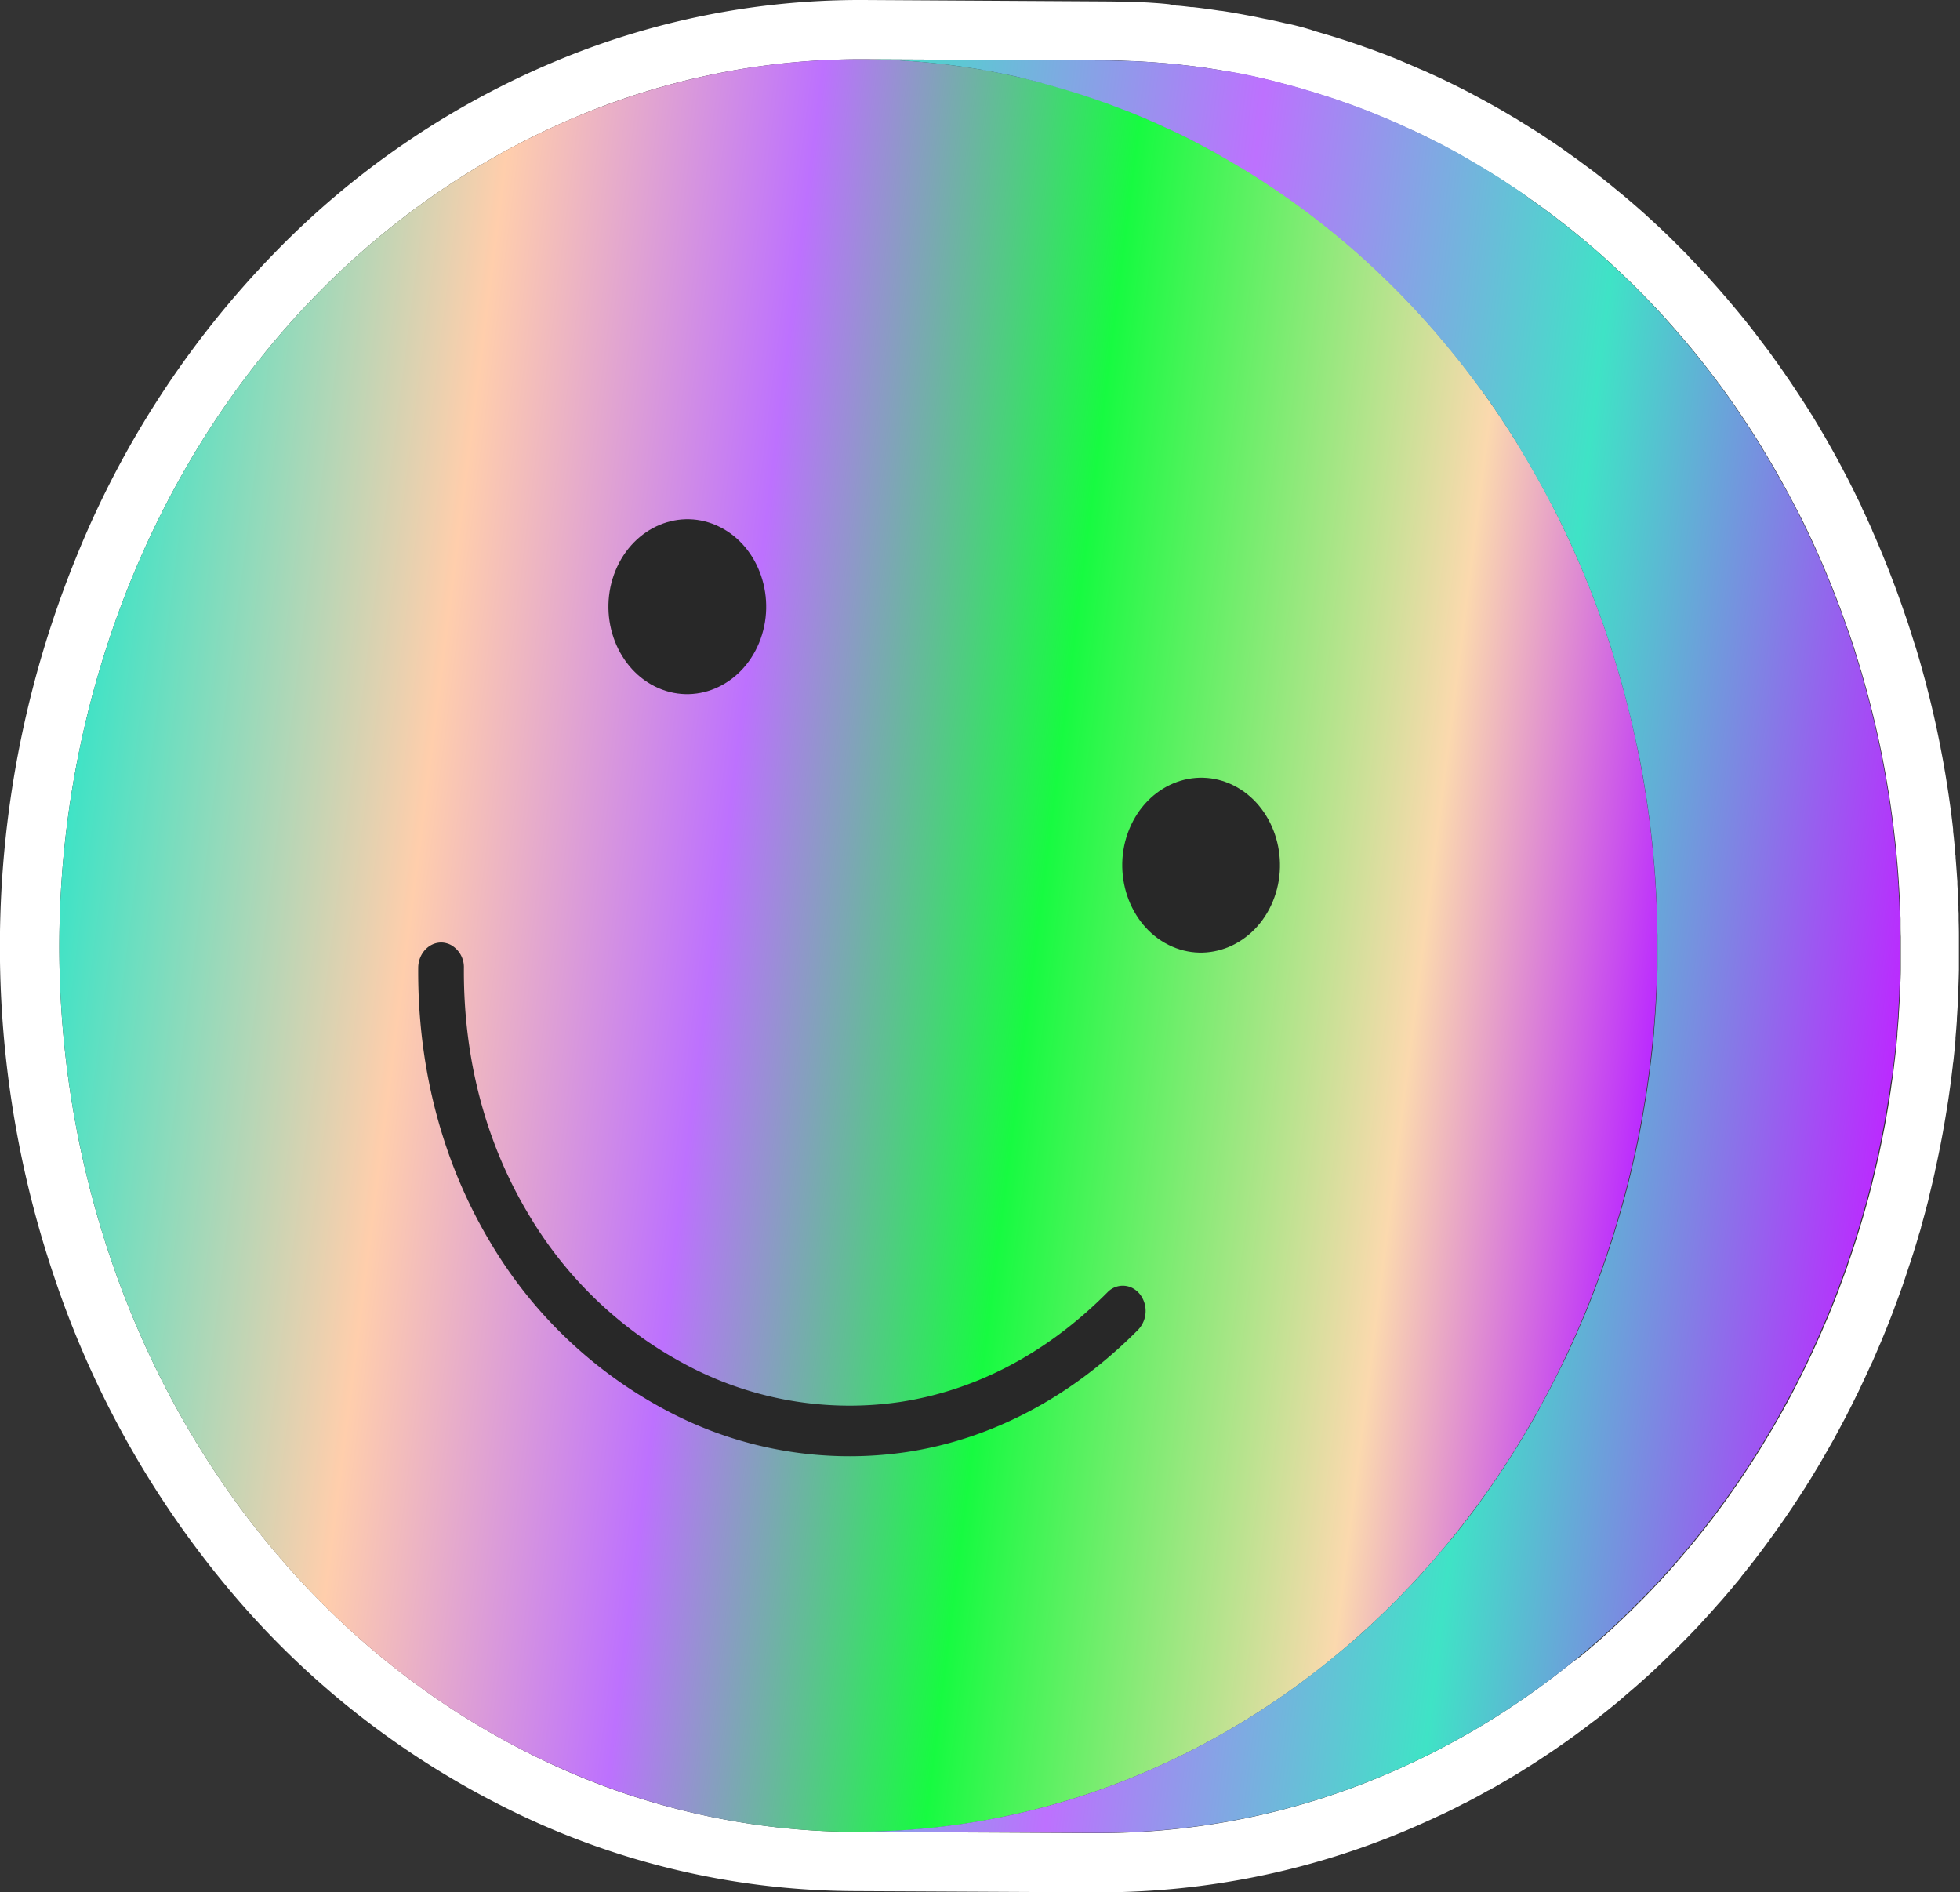 <svg xmlns="http://www.w3.org/2000/svg" xmlns:xlink="http://www.w3.org/1999/xlink" viewBox="0 0 463.03 446.99"><rect x="0" y="0" width="463.03" height="446.99" fill="#333333" stroke="none"/><defs><style>.cls-1{fill:#fff;}.cls-2{fill:url(#linear-gradient);}.cls-3{fill:url(#linear-gradient-2);}.cls-4{fill:#282828;}</style><linearGradient id="linear-gradient" x1="-113.62" y1="483.19" x2="264.55" y2="483.19" gradientTransform="translate(188.19 -265.48) rotate(7.17)" gradientUnits="userSpaceOnUse"><stop offset="0" stop-color="#3fe3c6"/><stop offset="0.22" stop-color="#ffceac"/><stop offset="0.41" stop-color="#bd71fe"/><stop offset="0.61" stop-color="#17fb41"/><stop offset="0.85" stop-color="#fbd9ae"/><stop offset="1" stop-color="#bb2aff"/></linearGradient><linearGradient id="linear-gradient-2" x1="50.48" y1="479.14" x2="321.63" y2="479.14" gradientTransform="translate(188.19 -265.48) rotate(7.17)" gradientUnits="userSpaceOnUse"><stop offset="0" stop-color="#3fe3c6"/><stop offset="0.35" stop-color="#bd71fe"/><stop offset="0.67" stop-color="#3fe3c6"/><stop offset="1" stop-color="#bb2aff"/></linearGradient></defs><g id="Layer_2" data-name="Layer 2"><g id="Elements"><g id="_01" data-name="01"><path class="cls-1" d="M203.91,14l57.5.28c1.49,0,3,0,4.48.09l1.44.06c1,0,2.05.09,3.07.15l1.67.1,2.91.23c.55.05,1.11.09,1.66.15l.93.08,2.28.26,1.25.14c1.47.18,2.95.37,4.43.59l.79.13q1.83.28,3.66.6l1.48.28,1.7.31,1.52.31,1.11.23c1.43.3,2.86.62,4.28,1l.57.14c1.26.31,2.52.63,3.78,1l1.16.31,1,.28c.38.1.76.23,1.15.34q1.94.56,3.87,1.17l1.87.59c1.41.46,2.82.94,4.22,1.44.35.13.71.24,1.06.36l.3.12c1.76.64,3.51,1.3,5.26,2,.3.11.59.24.88.36,1.46.59,2.91,1.2,4.37,1.84l.5.21,2.4,1.1,1.46.66q2.22,1,4.44,2.16l2.43,1.24c.29.15.57.31.85.47,1,.54,2.07,1.1,3.09,1.67l1.72,1c1.18.68,2.36,1.36,3.52,2.06l1,.58.18.11c1.53.93,3.06,1.89,4.56,2.86l1.08.72c1.14.75,2.28,1.5,3.4,2.28l.47.32c.37.25.73.52,1.09.78,1,.68,1.93,1.37,2.89,2.07l1.65,1.22c.92.7,1.84,1.4,2.75,2.11.32.25.66.49,1,.75s.39.32.58.47c1.07.85,2.12,1.71,3.16,2.58l1.12.92q2.1,1.77,4.14,3.6l.14.13c.22.19.43.4.64.59q1.72,1.56,3.4,3.15l1.34,1.29c1,.93,1.9,1.86,2.84,2.81l.8.79.46.48c1.39,1.43,2.77,2.88,4.12,4.35l.27.31q1.89,2.08,3.72,4.21c.17.19.34.37.5.56s.37.46.56.68q2,2.32,3.88,4.71l.36.44c1.35,1.71,2.67,3.46,4,5.21l.45.6c.3.4.59.82.88,1.22l1.11,1.54c.55.77,1.09,1.55,1.63,2.33l1,1.48c.58.86,1.15,1.73,1.72,2.6.28.42.56.84.83,1.26q1.23,1.9,2.41,3.82l.07.1h0l0,.06c.92,1.48,1.81,3,2.69,4.49l.86,1.51c.59,1,1.18,2.08,1.75,3.13.33.6.65,1.2,1,1.8.52,1,1,1.95,1.54,2.93.33.63.65,1.26,1,1.9.49,1,1,1.95,1.45,2.94.19.38.38.75.56,1.13.11.22.2.45.31.67.78,1.65,1.55,3.31,2.29,5,.06.15.13.3.2.45q1.2,2.72,2.32,5.48c.22.53.43,1.05.64,1.58q.83,2.08,1.62,4.17c.21.55.42,1.1.62,1.65q1,2.81,2,5.65c.5,1.46,1,2.92,1.44,4.4.15.48.29,1,.44,1.44.31,1,.61,2,.91,3,.16.56.32,1.13.49,1.69l.78,2.82c.16.59.31,1.17.47,1.75.25,1,.49,1.92.73,2.88.14.56.28,1.11.41,1.67.26,1.07.51,2.15.75,3.22l.3,1.34c.33,1.51.65,3,.95,4.56.06.26.1.53.16.8.24,1.27.48,2.53.7,3.8.1.53.18,1.06.27,1.59.17,1,.34,2,.5,3l.27,1.79c.14,1,.28,1.94.41,2.91l.24,1.81c.13,1,.24,2,.36,3,.06.56.13,1.11.19,1.67.12,1.2.24,2.4.35,3.59,0,.37.07.74.1,1.11.13,1.56.25,3.13.35,4.69,0,.41.05.81.07,1.21.07,1.17.13,2.34.19,3.52l.06,1.72c0,.65.06,1.3.08,2,0,.28,0,.57,0,.86,0,1.12,0,2.24.05,3.37,0,.69,0,1.39,0,2.09,0,1.25,0,2.5,0,3.74,0,.57,0,1.14,0,1.71,0,1.82-.1,3.64-.19,5.46l0,.57c-.08,1.63-.18,3.26-.29,4.9,0,.11,0,.23,0,.35-.1,1.31-.2,2.62-.32,3.93,0,.15,0,.31,0,.46-.14,1.6-.31,3.19-.49,4.79-.05.5-.12,1-.18,1.51-.13,1.1-.26,2.2-.41,3.3-.08.6-.17,1.21-.26,1.82s-.17,1.27-.26,1.9c-.07.41-.14.82-.2,1.24s-.15.94-.23,1.41c-.19,1.22-.4,2.44-.62,3.66-.06.33-.11.65-.17,1-.28,1.51-.58,3-.89,4.54-.07.38-.16.76-.24,1.14-.15.74-.3,1.47-.46,2.21-.06.26-.13.52-.19.78q-.62,2.76-1.3,5.5c-.06.23-.11.46-.16.68q-.78,3.06-1.65,6.11c-.06.2-.11.4-.16.6-.12.41-.25.82-.37,1.23-.4,1.34-.8,2.68-1.22,4q-.3,1-.63,2c-.45,1.4-.92,2.79-1.4,4.19-.14.4-.26.8-.4,1.21l-.16.43c-.41,1.17-.85,2.34-1.28,3.5l-.63,1.72q-1,2.61-2.05,5.19l-.48,1.15c-.19.45-.39.89-.58,1.34-.5,1.19-1,2.36-1.53,3.53q-.45,1-.9,2-.76,1.68-1.56,3.33c-.18.38-.35.77-.53,1.15l-.41.82c-.55,1.13-1.12,2.25-1.68,3.36l-.9,1.76c-.71,1.36-1.44,2.71-2.17,4l-.45.84-.06.11q-1.38,2.47-2.82,4.91c-.27.45-.55.9-.82,1.36-.7,1.15-1.4,2.31-2.11,3.44-.13.2-.25.41-.37.61l-.7,1.08c-.68,1.06-1.37,2.11-2.06,3.15l-1.15,1.72c-.72,1.05-1.45,2.1-2.19,3.14-.25.35-.49.72-.75,1.07l-.3.42c-1.13,1.56-2.27,3.11-3.44,4.63l-.31.39c-1.06,1.39-2.15,2.76-3.25,4.12-.13.16-.25.33-.39.49s-.46.55-.69.82q-1.46,1.77-2.94,3.48c-.37.43-.73.86-1.11,1.29-1.31,1.49-2.63,3-4,4.41l0,0-.19.2c-1.4,1.5-2.83,3-4.27,4.42l-1.14,1.13c-1.52,1.5-3.05,3-4.61,4.42l0,0c-1.08,1-2.17,2-3.28,3l-1,.87c-.79.69-1.59,1.38-2.39,2.05l-1.29,1.07L371,393l-1.38,1.1c-.36.27-.7.56-1.06.83l-.87.66c-.75.58-1.51,1.15-2.27,1.71l-1.71,1.27-2.34,1.67c-.57.4-1.13.8-1.71,1.19-.81.56-1.63,1.11-2.45,1.65l-1.64,1.09-2.7,1.71-1.23.78-.18.1c-1.78,1.09-3.57,2.14-5.38,3.17l-1.3.72c-1.71.95-3.43,1.88-5.16,2.77l-.45.24q-2.77,1.41-5.59,2.73l-1.37.63c-1.89.87-3.8,1.72-5.72,2.52A172.8,172.8,0,0,1,260,433h-.83l-57.5-.29H202A172.42,172.42,0,0,1,124.67,414C77.24,390.11,43,347.15,26.05,297A229.74,229.74,0,0,1,31,136.92C52.52,84.3,91.31,46.28,136.51,27.44A172.82,172.82,0,0,1,203.07,14l2.51,0c-.56,0-1.11,0-1.67,0m6.44.17h0l-.51,0-1.45-.05h-.07l2,.09m3.5.18,1.31.09-.59,0-.72-.05h0m6.08.5-.78-.08-.9-.08,1.68.16m4.75.55c-.36-.05-.72-.11-1.08-.15l-1-.11,2.06.26m4.75.68-.6-.1-.79-.13-.78-.1c.73.1,1.45.21,2.17.33m4.75.81-.21,0-1.48-.27L232,16.5l2.18.39m4.73.95-.61-.13-1.11-.23-.46-.09,2.18.45m4.73,1.09-.5-.12-.56-.14-1.12-.25,2.18.51m4.71,1.23-.26-.07-1.17-.32-.73-.18,2.16.57m7.86,2.38-.22-.07-.35-.12.57.19m5.74,2-.38-.15L260.36,24c.53.19,1.06.37,1.59.57m5.11,1.95-.22-.09-.82-.31,1,.4m7.72,3.33.25.11.09,0-.09,0-.06,0-.19-.09h0m6.1,2.91,1.69.87,1.59.84h0l-1.59-.84-1.69-.87h0M289,37.06h0l-1.7-1h0l1.7,1m4.62,2.7.07,0h0l-.07,0-1.08-.63h0l1.08.64m4.64,2.91c.35.22.69.46,1,.69-.35-.23-.69-.47-1-.69h0m10.57,7.39-.75-.56.75.55h0M316.28,56l.41.34.61.5.09.08h0l-.09-.08-.61-.5-.41-.34h0m6,5.2.05,0h0l0,0-.56-.52.56.52m4.78,4.47h0l-.84-.81.84.81h0m2.85,2.82.11.11c.19.19.37.38.56.56l.58.6h0l-.58-.59c-.19-.18-.37-.37-.56-.56l-.11-.11h0m5.37,5.62.05,0,.17.2.05,0h0l-.05,0-.17-.2-.05,0h0m9,10.5.15.18-.15-.18,0,0h0l0,0m4.31,5.62c.09.12.18.23.26.35l1,1.39-1-1.39c-.08-.12-.17-.23-.26-.35h0m4.07,5.68-1.08-1.54,1.07,1.53h0m2.72,4,0,0h0l0,0c-.56-.85-1.13-1.71-1.7-2.55h0c.58.85,1.14,1.7,1.7,2.55m3.07,4.8,0,0h0l.18.3h0l-.18-.31h0l0,0-1.27-2,1.27,2m.31.51h0m5.28,9.12c.33.59.65,1.2,1,1.8h0l-1-1.79h0m2.52,4.73,0,.07,0-.07h0m2.42,4.83h0c.2.43.41.86.62,1.28l.24.53h0l-.24-.52c-.21-.42-.42-.85-.62-1.28h0m3.16,6.8.06.13-.06-.13v0h0v0m3.08,7.31.07.19h0l-.07-.18c-.13-.32-.26-.65-.4-1,.14.33.27.66.4,1m2.31,6h0c-.2-.56-.41-1.1-.62-1.65h0l.61,1.65h0m4.3,12.85c.09.28.18.57.26.86v0h0c.08.25.15.5.22.75h0c-.07-.25-.14-.5-.22-.75h0v0c-.08-.29-.17-.58-.26-.86l-.42-1.37h0l.42,1.38m1.68,5.87a2.45,2.45,0,0,1,.08.29h0a2.45,2.45,0,0,0-.08-.29c-.23-.85-.46-1.7-.7-2.54h0c.24.85.47,1.69.7,2.54m.55,2h0l0,.08c.12.45.23.9.34,1.35-.11-.45-.22-.9-.34-1.35l0-.08h0m4.78,22.92h0q-.18-1.2-.39-2.4c.14.8.27,1.6.4,2.4m.68,4.7h0c-.07-.55-.15-1.1-.23-1.65l.24,1.65m.59,4.82h0c-.11-1-.23-2-.36-3h0c.13,1,.25,2,.36,3m.54,5.29h0l-.18-1.91.18,1.89v0m.67,9.76q-.06-1.41-.15-2.82v0c.06.93.11,1.86.15,2.8m.27,10.74h0c0-.22,0-.44,0-.66,0,.22,0,.44,0,.66M391,239.39h0c-.05.77-.12,1.53-.18,2.3.06-.77.13-1.53.18-2.3h0m-1.71,16.15h0c0,.09,0,.17,0,.26-.06.42-.13.84-.19,1.27.07-.43.13-.85.19-1.27,0-.09,0-.17,0-.26h0m-.78,5.09q-.25,1.58-.54,3.15v0c.19-1.06.37-2.12.54-3.17l.06-.33-.06.33m-.71,4.11h0c-.22,1.21-.45,2.41-.69,3.62h0l-.18.92h0l.18-.91h0c.24-1.21.47-2.41.69-3.62h0m-1.12,5.68h0q-.31,1.5-.66,3h0q.35-1.5.66-3h0m-1.95,8.5h0a.5.5,0,0,0,0,.12c-.05.18-.09.37-.14.56h0c.05-.19.09-.38.14-.56a.27.27,0,0,1,0-.12m-3.56,12.62h0l-.63,2h0l.63-2h0m-2,6.18h0c-.19.52-.36,1.06-.55,1.58h0l0,.05h0l0-.05h0c.19-.53.36-1.06.55-1.59M377.22,303l-.33.88.33-.88,0-.14h0l0,.14m-5.54,13.51c-.2.43-.4.87-.59,1.31h0c.19-.44.39-.87.59-1.31m-3.09,6.6h0l.88-1.83-.88,1.83m-1.91,3.8c-.22.44-.44.88-.67,1.32h0c.23-.44.45-.88.67-1.32.08-.15.16-.3.23-.45h0l-.23.46m-2.89,5.45c-.13.25-.26.49-.4.73.14-.24.27-.48.4-.73l.06-.11,0,0-.08.14m-3.29,5.79,0,0h0l0,0m-3.66,5.94-.33.52h0l.33-.53M354,348.46l-.69,1h0l.69-1,.46-.69h0l-.46.69m-3.9,5.61,0,0h0l0,0c.35-.48.68-1,1-1.44h0c-.35.48-.68,1-1,1.45m-3.46,4.67h0l-.28.36h0l0,0,0,0h0l.28-.36M342,364.57h0l1.08-1.32h0L342,364.57m-4,4.76h0c.37-.42.74-.85,1.1-1.28h0c-.36.43-.73.86-1.1,1.28M323.71,384h0q-1.65,1.53-3.32,3h0q1.67-1.47,3.32-3m-4.33,3.87h0c-.79.69-1.58,1.37-2.38,2,.8-.67,1.59-1.36,2.38-2.05M315.7,391h0l-.37.31.37-.31m-5.47,4.37h0l1.92-1.49h0l-1.92,1.5m-4,3h0l1-.77-1,.77m-8,5.53-.08.05,0,0h0l0,0,.08-.05m-10.89,6.55h0M275,416.63l-.23.11h0l.23-.11m-10.1,4.3c1.39-.54,2.77-1.09,4.14-1.67,1.08-.45,2.16-.92,3.23-1.39-1.07.47-2.15.94-3.23,1.39-1.37.58-2.75,1.13-4.14,1.67m-1.38.51c-.92.35-1.83.7-2.76,1l0,0,0,0c.93-.33,1.84-.68,2.76-1m-7,2.5,2.53-.87-2.53.87m-1.81.58c-.81.26-1.62.52-2.44.76.81-.24,1.63-.5,2.44-.76m-6.71,2,2.38-.68-2.38.68m-4.3,1.12c.79-.19,1.57-.4,2.36-.61-.79.21-1.57.42-2.36.61m-4.34,1,2.37-.55-2.37.55m-4.35.9q1.19-.22,2.37-.48-1.18.26-2.37.48m-4.37.79,2.36-.41-2.36.41m-2,.33-2.37.35,2.37-.35m-6.8.91,2.4-.29-2.4.29m-2,.22c-.81.09-1.61.16-2.42.23.81-.07,1.61-.14,2.42-.23m-6.89.56,2.46-.16-2.46.16m-4.5.22,2.51-.1-2.51.1m-2,.06-2.59,0,2.59,0M204,0V0h-.91a186,186,0,0,0-71.94,14.51,200.17,200.17,0,0,0-66.26,45.2A222.65,222.65,0,0,0,18,131.62a243.69,243.69,0,0,0-5.23,169.9A227.39,227.39,0,0,0,53.16,374.3a203.3,203.3,0,0,0,65.22,52.18,185.5,185.5,0,0,0,83.18,20.22h0l57.5.29h.9a186.2,186.2,0,0,0,72-14.52c1.88-.79,3.84-1.65,6.17-2.72l1.47-.68c2.23-1,4.2-2,6-2.94l.44-.23.07,0c1.72-.89,3.54-1.87,5.52-3l.07,0,1.33-.74c2.05-1.17,3.9-2.26,5.67-3.33l.3-.19.93-.58.41-.26c1-.61,1.94-1.21,2.9-1.84.44-.28.87-.57,1.3-.86l.47-.31c.88-.58,1.76-1.17,2.63-1.77l1.55-1.08.29-.2,2.51-1.79,1.84-1.36c.82-.61,1.63-1.23,2.44-1.85l.25-.18.68-.52.78-.61.35-.29c.5-.39,1-.78,1.49-1.18.78-.63,1.56-1.26,2.33-1.9l.34-.29,1-.86,2.57-2.21.34-.29.73-.64c1.25-1.1,2.4-2.14,3.52-3.18l.13-.12,0,0c1.47-1.37,3-2.88,4.81-4.62l1.22-1.22c1.66-1.66,3.13-3.18,4.49-4.63l.29-.31.12-.13,0,0c1.29-1.39,2.65-2.9,4.15-4.61l.9-1,.29-.34c1.06-1.22,2.11-2.47,3.14-3.72l.16-.19c.19-.22.39-.45.58-.69l.4-.5,0-.06c1.2-1.47,2.36-2.94,3.45-4.36l0,0,.31-.41c1.15-1.49,2.34-3.1,3.63-4.89l0,0c.11-.15.22-.31.34-.46l.57-.82L420,361c.86-1.22,1.63-2.31,2.34-3.36l1.23-1.82c.71-1.07,1.43-2.17,2.19-3.37l.21-.32.55-.83.34-.57.06-.1c.66-1,1.37-2.21,2.24-3.65l.29-.47c.19-.33.39-.65.59-1,1-1.74,2-3.47,2.94-5.14l.14-.25.36-.65.1-.2c.86-1.56,1.61-3,2.31-4.3.23-.45.46-.89.68-1.34l.28-.54c.7-1.37,1.26-2.5,1.78-3.57l.1-.2c.12-.22.23-.45.34-.68s.28-.58.41-.88c.06-.11.11-.23.16-.34q.84-1.76,1.65-3.54c.33-.71.65-1.42,1-2.13.49-1.11,1-2.3,1.62-3.75.06-.15.13-.29.19-.44.15-.33.29-.66.43-1l.5-1.22c.73-1.77,1.44-3.57,2.18-5.51l.45-1.23.22-.6c.46-1.22.91-2.45,1.35-3.68v0c.06-.16.11-.31.17-.46.11-.31.21-.62.31-.93l.12-.36c.55-1.6,1-3.05,1.49-4.45L452,296c.43-1.36.87-2.8,1.29-4.26,0-.12.08-.24.11-.36.1-.32.2-.63.29-.94s.11-.41.16-.62l0-.06c.66-2.33,1.23-4.44,1.74-6.45,0-.19.09-.38.14-.57l0-.15c.47-1.87.92-3.78,1.38-5.84l0-.12c.06-.23.12-.47.17-.71.13-.6.25-1.19.38-1.78l.12-.56.08-.41c.06-.26.12-.53.17-.8.34-1.64.65-3.26.94-4.83l.12-.7.06-.33c.23-1.29.45-2.59.66-3.88.09-.5.16-1,.24-1.51l.07-.44c.05-.29.1-.58.14-.87.07-.46.13-.91.2-1.37l.09-.65.06-.44.21-1.48c.15-1.18.29-2.34.43-3.51l.07-.52c0-.36.08-.72.13-1.08.2-1.79.37-3.45.51-5.08,0-.14,0-.29,0-.44v-.07c.14-1.57.24-2.9.33-4.15l0-.43c.12-1.66.22-3.39.3-5.14v-.09l0-.51c.08-1.85.15-3.8.19-5.79,0-.4,0-.81,0-1.22v-.59c0-1.33,0-2.65,0-4,0-.54,0-1.09,0-1.64v-.58q0-1.78-.06-3.57v-.21c0-.23,0-.47,0-.71,0-.47,0-.95-.05-1.43l0-.64v-.44l-.06-1.38c-.05-1.25-.12-2.49-.2-3.74l0-.42c0-.28,0-.57-.05-.85-.11-1.66-.23-3.34-.37-5,0-.27,0-.53-.07-.79l0-.38c-.12-1.27-.24-2.54-.37-3.81l-.15-1.29,0-.49c-.12-1.07-.25-2.14-.38-3.2-.08-.64-.17-1.28-.25-1.92-.14-1-.29-2.06-.44-3.09-.1-.64-.19-1.27-.29-1.9-.17-1.08-.34-2.15-.52-3.23l-.09-.5c-.07-.4-.13-.79-.2-1.19-.22-1.25-.47-2.57-.75-4l-.05-.26c0-.2-.07-.4-.11-.6-.31-1.56-.65-3.18-1-4.84-.07-.31-.14-.63-.22-.94l-.1-.47c-.26-1.14-.52-2.29-.8-3.42l-.33-1.37-.1-.4-.78-3.06c-.16-.62-.33-1.24-.5-1.86-.27-1-.55-2-.83-3l-.07-.25-.45-1.55c-.31-1.07-.63-2.13-1-3.2l-.15-.49-.32-1c-.54-1.69-1-3.22-1.53-4.67-.62-1.83-1.29-3.74-2.12-6-.17-.46-.34-.92-.52-1.38l-.14-.38c-.56-1.47-1.14-3-1.72-4.43l-.18-.44c-.16-.41-.33-.83-.5-1.24-.87-2.14-1.68-4.05-2.47-5.83-.06-.15-.13-.29-.2-.44l0-.07c-.74-1.67-1.53-3.4-2.42-5.27l0-.08c-.09-.21-.19-.42-.29-.63s-.27-.57-.41-.85l-.18-.35c-.51-1-1-2.09-1.55-3.13l-1-2c-.55-1-1.09-2.08-1.65-3.12l-.21-.39c-.27-.51-.54-1-.82-1.53-.61-1.11-1.24-2.22-1.87-3.33l-.29-.51L431,103c-1-1.67-1.89-3.21-2.8-4.7l0-.05h0l-.08-.13L428,98c-.8-1.3-1.66-2.66-2.54-4l-.6-.91-.29-.44c-.61-.93-1.22-1.85-1.84-2.77l-.82-1.19-.27-.39q-.86-1.25-1.74-2.49l-1.18-1.64-.3-.42-.64-.89-.46-.6-.05-.07c-1.52-2-2.91-3.86-4.23-5.53l-.33-.41-.06-.08c-1.27-1.59-2.62-3.23-4.14-5l-.07-.09-.52-.63-.49-.56-.08-.08c-1.37-1.6-2.67-3.06-3.92-4.44l-.33-.37c-1.32-1.43-2.75-2.94-4.38-4.62l0-.05-.47-.49-.66-.65-.2-.2q-1.51-1.53-3-3l-.2-.19-1.23-1.18c-1.17-1.12-2.4-2.25-3.65-3.39l-.11-.1-.57-.53-.25-.22c-1.4-1.25-2.87-2.52-4.36-3.78l-.81-.68-.38-.31c-1.23-1-2.34-1.93-3.4-2.77l-.07-.06-.55-.45-.77-.59-.28-.21c-1-.79-2-1.55-3-2.27l-1.77-1.31c-.93-.68-1.95-1.41-3.11-2.23l-.32-.23-.84-.61-.51-.34,0,0c-1.07-.74-2.22-1.51-3.61-2.42l-.35-.24-.81-.53c-1.58-1-3.2-2-4.82-3l-.29-.19-.79-.46-.26-.15c-1.45-.86-2.65-1.57-3.79-2.21-.46-.26-.92-.52-1.39-.77l-.46-.26c-1.23-.68-2.32-1.27-3.33-1.8l-.18-.1-.73-.4c-.87-.45-1.74-.9-2.62-1.34-1.51-.76-3.07-1.52-4.78-2.32l-1.08-.5-.49-.22-.62-.28c-.66-.31-1.31-.61-2-.89l-.59-.25h0c-1.47-.65-3-1.29-4.65-2l-.22-.09-.72-.3c-1.79-.71-3.66-1.43-5.58-2.13l-.43-.16-.91-.31-.23-.08c-1.62-.58-3.11-1.08-4.56-1.56l-2-.64c-1.37-.43-2.78-.85-4.19-1.26l-.27-.08-1-.29L309.62,7l-.34-.09L308,6.53c-1.42-.38-2.76-.72-4.08-1l-.13,0-.47-.11c-1.46-.35-3-.69-4.64-1l-.91-.19-.29-.06-.5-.11-1.15-.23-1.28-.24-.55-.1-.36-.07-1.25-.22c-1.26-.23-2.59-.45-4-.66l-.21,0-.65-.1c-1.53-.23-3.14-.45-4.8-.65l-.93-.11-.41,0-.58-.07c-.63-.07-1.26-.15-1.89-.21l-.75-.07-.26,0L276.17,1Q274.6.83,273,.72L271.22.6,267.89.44l-.47,0-1.09,0c-1.76-.06-3.34-.09-4.85-.1L204,0ZM357,336.08l-8.6-5,8.6,5Z"/><path class="cls-2" d="M379.49,149.67a229.79,229.79,0,0,1-4.91,160.11C353,362.4,314.23,400.41,269,419.26S172.09,437.84,124.67,414,43,347.15,26.05,297A229.74,229.74,0,0,1,31,136.92C52.52,84.3,91.31,46.28,136.51,27.44s96.94-18.58,144.37,5.28S362.54,99.55,379.49,149.67Z"/><path class="cls-3" d="M447,254c.15-1.1.28-2.2.41-3.3.06-.51.13-1,.18-1.51.18-1.6.35-3.19.49-4.79,0-.15,0-.31,0-.46.12-1.31.22-2.62.32-3.93,0-.12,0-.24,0-.35.11-1.64.21-3.27.29-4.9l0-.57c.09-1.82.15-3.64.19-5.46,0-.57,0-1.14,0-1.71,0-1.24,0-2.49,0-3.74,0-.7,0-1.4,0-2.09,0-1.13,0-2.25-.05-3.37,0-.29,0-.58,0-.86,0-.66-.05-1.31-.08-2l-.06-1.72c-.06-1.18-.12-2.35-.19-3.52,0-.4,0-.8-.07-1.21-.1-1.56-.22-3.13-.35-4.69,0-.37-.07-.74-.1-1.1-.11-1.2-.23-2.4-.35-3.6-.06-.56-.13-1.11-.19-1.67-.12-1-.23-2-.36-3l-.24-1.81c-.13-1-.27-1.94-.41-2.91l-.27-1.79c-.16-1-.33-2-.5-3-.09-.53-.17-1.06-.27-1.59-.22-1.27-.46-2.53-.7-3.8-.06-.27-.1-.54-.16-.8-.3-1.53-.62-3.05-.95-4.56l-.3-1.34c-.24-1.07-.49-2.15-.75-3.22-.13-.56-.27-1.11-.41-1.67-.24-1-.48-1.92-.73-2.88-.16-.58-.31-1.16-.47-1.75l-.78-2.82c-.17-.56-.33-1.13-.49-1.69-.3-1-.6-2-.91-3-.15-.48-.29-1-.44-1.44-.47-1.48-.94-2.94-1.44-4.4q-1-2.85-2-5.65c-.2-.55-.41-1.1-.62-1.65q-.8-2.08-1.62-4.17c-.21-.53-.42-1.05-.64-1.58q-1.12-2.76-2.32-5.48c-.07-.15-.14-.3-.2-.45-.74-1.67-1.51-3.33-2.29-5-.11-.22-.2-.45-.31-.67-.18-.38-.37-.75-.56-1.13-.47-1-1-2-1.45-2.94-.32-.64-.64-1.27-1-1.9-.5-1-1-2-1.54-2.93-.32-.6-.64-1.2-1-1.8-.57-1-1.16-2.09-1.75-3.13l-.86-1.51c-.88-1.51-1.77-3-2.69-4.49l0-.06h0l-.07-.1q-1.18-1.92-2.41-3.82c-.27-.42-.55-.84-.83-1.26-.57-.87-1.14-1.74-1.72-2.6l-1-1.48c-.54-.78-1.08-1.56-1.63-2.33l-1.11-1.54c-.29-.4-.58-.82-.88-1.22l-.45-.6c-1.31-1.75-2.63-3.5-4-5.21l-.36-.44q-1.9-2.39-3.88-4.71c-.19-.22-.37-.45-.56-.68s-.33-.37-.5-.56q-1.83-2.13-3.72-4.21l-.27-.31c-1.35-1.47-2.73-2.92-4.12-4.35l-.46-.48-.8-.79c-.94-.95-1.88-1.88-2.84-2.81l-1.34-1.29q-1.68-1.59-3.4-3.15c-.21-.19-.42-.4-.64-.59l-.14-.13q-2-1.83-4.14-3.6l-1.12-.92c-1-.87-2.09-1.73-3.16-2.58-.19-.15-.38-.32-.58-.47s-.66-.5-1-.75c-.91-.71-1.83-1.41-2.75-2.11l-1.65-1.22c-1-.7-1.92-1.39-2.89-2.07-.36-.26-.72-.53-1.09-.78L360.2,46c-1.12-.77-2.26-1.53-3.4-2.28L355.72,43c-1.5-1-3-1.93-4.56-2.86L351,40l-1-.58c-1.16-.69-2.34-1.38-3.52-2.06l-1.72-1c-1-.57-2.05-1.13-3.09-1.67-.28-.16-.56-.32-.85-.47L338.38,33q-2.22-1.11-4.44-2.16l-1.46-.66-2.4-1.1-.5-.21c-1.46-.64-2.91-1.25-4.37-1.84-.29-.12-.58-.25-.88-.36-1.75-.71-3.5-1.37-5.26-2l-.3-.12c-.35-.12-.71-.23-1.06-.36-1.4-.5-2.81-1-4.22-1.44l-1.87-.59q-1.94-.61-3.87-1.17c-.39-.11-.77-.24-1.15-.34l-1-.28-1.16-.31c-1.26-.34-2.52-.66-3.78-1l-.57-.14c-1.42-.34-2.85-.66-4.28-1l-1.11-.23-1.52-.31-1.7-.31L290,16.86q-1.83-.32-3.66-.6l-.79-.13c-1.48-.22-3-.41-4.43-.59l-1.25-.14-2.28-.26-.93-.08c-.55-.06-1.11-.1-1.66-.15l-2.91-.23-1.67-.1c-1-.06-2-.11-3.07-.15l-1.44-.06c-1.49,0-3-.08-4.48-.09L203.91,14c1.5,0,3,0,4.48.09l1.45.05,3.07.15,1.66.11,2.91.22,1.67.15c1.07.1,2.14.22,3.21.34l1.24.14q2.22.27,4.44.6l.79.13q1.83.27,3.66.6l1.48.27,3.22.63,1.11.23c1.42.3,2.85.62,4.28,1l.56.14c1.26.3,2.52.63,3.78,1l1.17.32,2.16.62c1.29.37,2.58.76,3.87,1.16.63.2,1.25.39,1.87.6,1.41.46,2.82.94,4.22,1.44l1.36.47q2.64,1,5.27,2l.87.36c1.46.6,2.92,1.21,4.37,1.85,1,.42,1.93.85,2.89,1.3l1.48.67c1.48.7,3,1.41,4.43,2.15,1.11.56,2.19,1.13,3.28,1.71s2.08,1.11,3.11,1.68l1.7,1c1.19.67,2.37,1.37,3.54,2.07l1.15.67c1.54.94,3.06,1.89,4.57,2.87l1.07.71c1.14.75,2.28,1.51,3.41,2.29.52.35,1,.72,1.55,1.09,1,.68,1.94,1.37,2.9,2.07l1.64,1.22c.93.7,1.84,1.4,2.76,2.12l1.55,1.22c1.07.85,2.13,1.71,3.17,2.58l1.11.92q2.1,1.77,4.14,3.6c.27.23.52.48.78.71q1.72,1.56,3.41,3.16c.45.42.89.85,1.33,1.28q1.44,1.39,2.85,2.82l1.25,1.26c1.39,1.44,2.77,2.88,4.12,4.36l.27.3q1.89,2.09,3.73,4.21l1.05,1.24c1.32,1.56,2.61,3.12,3.88,4.71l.36.45c1.36,1.71,2.68,3.45,4,5.21.45.6.89,1.2,1.33,1.81L351,93.56l1.61,2.31,1,1.5,1.72,2.58.84,1.28q1.23,1.9,2.42,3.84l.05.08,0,.08c.91,1.48,1.8,3,2.67,4.48l.86,1.5c.59,1,1.18,2.09,1.76,3.14l1,1.79c.52,1,1,2,1.55,2.94l1,1.89c.5,1,1,2,1.46,2.94.29.6.58,1.2.86,1.8.78,1.65,1.55,3.31,2.29,5,.07.15.14.3.2.45.81,1.82,1.58,3.65,2.33,5.49l.63,1.57c.56,1.39,1.1,2.78,1.63,4.18l.61,1.65c.69,1.87,1.37,3.75,2,5.64.49,1.46,1,2.93,1.43,4.4.15.48.29,1,.44,1.44.31,1,.62,2,.91,3,.17.56.33,1.12.49,1.68.27.94.53,1.89.78,2.83.16.58.32,1.16.47,1.75.25,1,.49,1.91.73,2.88l.42,1.66.75,3.25c.09.43.2.87.29,1.31.34,1.52.66,3,1,4.57,0,.26.09.52.15.78.24,1.27.48,2.54.71,3.81l.27,1.6c.17,1,.34,2,.49,3,.1.59.18,1.18.27,1.78.15,1,.28,1.94.41,2.92q.14.9.24,1.8c.13,1,.25,2,.36,3,.07.56.13,1.12.19,1.68.13,1.19.24,2.39.35,3.59,0,.37.07.73.1,1.1.14,1.57.25,3.13.36,4.7l.06,1.18c.07,1.18.14,2.36.19,3.55,0,.56,0,1.13.06,1.7,0,.94.07,1.89.09,2.84q0,1.68.06,3.36c0,.7,0,1.39,0,2.09,0,1.25,0,2.51,0,3.76,0,.56,0,1.13,0,1.7,0,1.82-.1,3.64-.19,5.46,0,.17,0,.35,0,.52-.08,1.65-.17,3.3-.29,4.94-.1,1.44-.21,2.88-.34,4.31l0,.43c-.15,1.6-.31,3.2-.49,4.8-.06.5-.13,1-.18,1.5-.14,1.1-.27,2.2-.42,3.3-.08.61-.17,1.22-.25,1.82-.15,1.05-.3,2.09-.47,3.14-.07.47-.14.95-.22,1.42-.2,1.22-.41,2.44-.63,3.67-.06.32-.11.64-.17,1-.28,1.52-.57,3-.88,4.55l-.24,1.13q-.31,1.5-.66,3-.62,2.76-1.3,5.5c-.05.22-.1.45-.16.68-.52,2-1.07,4.07-1.65,6.11-.17.6-.35,1.21-.53,1.82-.39,1.34-.8,2.68-1.21,4l-.63,2c-.45,1.4-.92,2.8-1.4,4.2-.19.54-.37,1.09-.57,1.64-.41,1.16-.84,2.33-1.28,3.49-.21.58-.41,1.15-.63,1.73q-1,2.6-2.05,5.19c-.34.84-.7,1.66-1.06,2.49-.5,1.18-1,2.36-1.52,3.52-.3.68-.61,1.35-.91,2-.51,1.11-1,2.21-1.55,3.31-.31.66-.63,1.32-1,2-.55,1.13-1.11,2.24-1.68,3.35l-.9,1.77q-1.06,2-2.16,4c-.17.32-.34.65-.52,1q-1.38,2.47-2.81,4.9c-.27.46-.56.91-.83,1.37-.69,1.15-1.39,2.3-2.11,3.44-.35.56-.71,1.12-1.07,1.68-.68,1.06-1.36,2.12-2.06,3.16l-1.15,1.71q-1.08,1.59-2.19,3.15l-1.05,1.48q-1.69,2.36-3.43,4.63c-.11.14-.22.27-.32.41-1.07,1.39-2.15,2.75-3.24,4.1L342,364.57q-1.46,1.76-2.95,3.48c-.36.43-.73.86-1.1,1.28-1.31,1.49-2.64,3-4,4.41l-.23.24c-1.4,1.5-2.84,3-4.28,4.42l-1.14,1.14q-2.28,2.25-4.6,4.41-1.65,1.53-3.32,3l-1,.88c-.79.69-1.58,1.37-2.38,2-.43.37-.87.72-1.3,1.08-.72.6-1.44,1.19-2.17,1.77l-1.38,1.1-1.92,1.49c-.75.58-1.51,1.15-2.27,1.72l-1.72,1.27c-.77.56-1.55,1.11-2.33,1.66l-1.71,1.2-2.45,1.64-1.65,1.1-2.69,1.7c-.47.29-.94.6-1.42.89q-2.67,1.63-5.38,3.16l-1.3.73c-1.71.95-3.43,1.88-5.16,2.77l-.44.23c-1.85.95-3.72,1.85-5.6,2.73l-1.36.63c-1.9.87-3.8,1.72-5.73,2.52a172.56,172.56,0,0,1-67.39,13.44l57.5.29a173,173,0,0,0,67.39-13.44c1.92-.8,3.83-1.65,5.72-2.52l1.37-.63q2.82-1.32,5.59-2.73l.45-.24c1.73-.89,3.45-1.82,5.16-2.77l1.3-.72c1.81-1,3.6-2.08,5.38-3.17l.18-.1,1.23-.78,2.7-1.71,1.64-1.09c.82-.54,1.64-1.09,2.45-1.65.58-.39,1.14-.79,1.71-1.19l2.34-1.67,1.71-1.27c.76-.56,1.52-1.13,2.27-1.71l.87-.66c.36-.27.7-.56,1.06-.83L371,393l2.17-1.78,1.29-1.07c.8-.67,1.6-1.36,2.39-2.05l1-.87c1.11-1,2.2-2,3.28-3l0,0c1.56-1.44,3.09-2.92,4.61-4.42l1.14-1.13c1.44-1.45,2.87-2.92,4.27-4.42l.19-.2,0,0c1.35-1.45,2.67-2.92,4-4.41.38-.43.74-.86,1.11-1.29q1.48-1.71,2.94-3.48c.23-.27.47-.54.69-.82s.26-.33.39-.49c1.1-1.36,2.19-2.73,3.25-4.12l.31-.39c1.17-1.52,2.31-3.07,3.44-4.63l.3-.42c.26-.35.5-.72.75-1.07.74-1,1.47-2.09,2.19-3.14l1.15-1.72c.69-1,1.38-2.09,2.06-3.15l.7-1.08c.12-.2.24-.41.37-.61.71-1.13,1.41-2.29,2.11-3.44.27-.46.55-.91.82-1.36q1.44-2.43,2.82-4.91l.06-.11.45-.84c.73-1.33,1.46-2.68,2.17-4l.9-1.76c.56-1.11,1.13-2.23,1.68-3.36l.41-.82c.18-.38.35-.77.53-1.15q.8-1.65,1.56-3.33.45-1,.9-2c.52-1.17,1-2.34,1.53-3.53.19-.45.39-.89.58-1.34l.48-1.15q1.05-2.58,2.05-5.19l.63-1.72c.43-1.16.87-2.33,1.28-3.5l.16-.43c.14-.41.26-.81.4-1.21.48-1.4.95-2.79,1.4-4.19q.33-1,.63-2c.42-1.34.82-2.68,1.22-4,.12-.41.25-.82.37-1.23,0-.2.1-.4.16-.6q.87-3,1.65-6.11c.05-.22.1-.45.16-.68q.69-2.74,1.3-5.5c.06-.26.13-.52.19-.78.16-.74.31-1.47.46-2.21.08-.38.17-.76.24-1.14.31-1.51.61-3,.89-4.54.06-.33.11-.65.17-1,.22-1.22.43-2.44.62-3.66.08-.47.16-.94.23-1.41s.13-.83.2-1.24c.09-.63.17-1.27.26-1.9S446.93,254.62,447,254Z"/><path class="cls-4" d="M291.46,185.55c9.36,4.71,13.5,17,9.25,27.34s-15.31,15-24.67,10.3-13.51-17-9.25-27.36S282.09,180.84,291.46,185.55Z"/><path class="cls-4" d="M170.08,124.49c9.37,4.71,13.51,17,9.25,27.35s-15.3,15-24.67,10.28-13.51-17-9.25-27.35S160.72,119.78,170.08,124.49Z"/><path class="cls-4" d="M267.48,304.23a5.67,5.67,0,0,1,1.77,1.43,6.46,6.46,0,0,1-.38,8.45c-16.54,16.66-35.56,26-54.67,28.88a92,92,0,0,1-55.4-9.11,106,106,0,0,1-43-40.47c-10.76-18-17.16-40-17-64.78,0-3.31,2.46-6,5.44-6a5.09,5.09,0,0,1,2.19.53,6,6,0,0,1,3.16,5.49c-.13,22.42,5.62,42.05,15.22,58.09A94.82,94.82,0,0,0,163.27,323a82.05,82.05,0,0,0,49.46,8.15c17-2.6,33.9-10.81,48.89-25.88A5,5,0,0,1,267.48,304.23Z"/></g></g></g></svg>